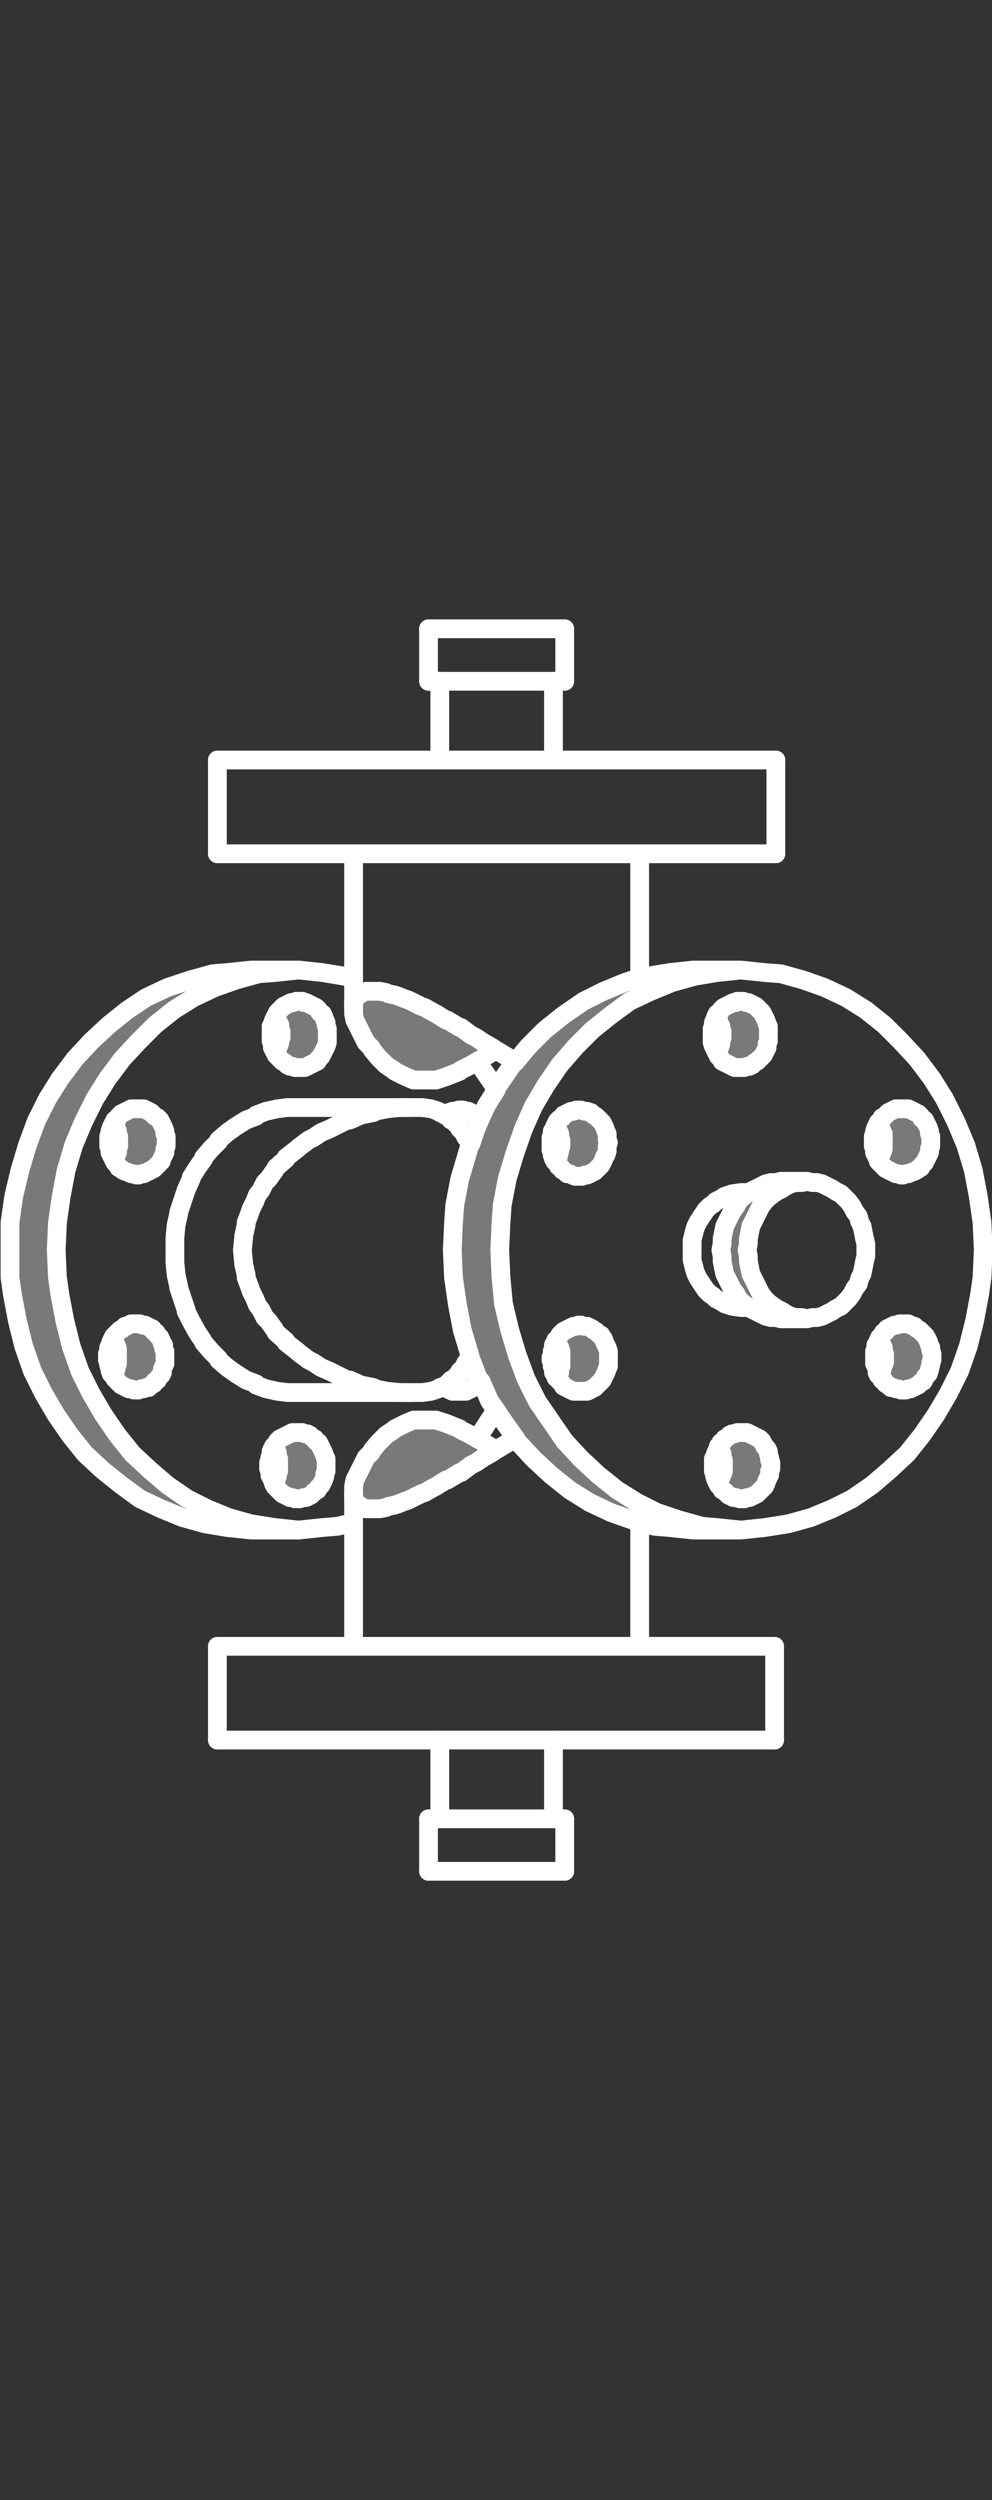 <?xml version="1.0" encoding="utf-8"?>
<!-- Generator: Adobe Illustrator 21.0.0, SVG Export Plug-In . SVG Version: 6.00 Build 0)  -->
<svg version="1.1" id="Layer_1" xmlns="http://www.w3.org/2000/svg" xmlns:xlink="http://www.w3.org/1999/xlink" x="0px" y="0px"
	 viewBox="0 0 79.4 200" style="enable-background:new 0 0 79.4 200;" xml:space="preserve">
<rect x="0" y="0" width="79.4" height="200" fill="#333333" stroke="none"/>
<style type="text/css">
	.st0{fill:#797979;}
	.st1{fill:#ECF0F1;}
	.st2{fill:none;stroke:#FFFFFF;stroke-width:1.5;stroke-linecap:round;stroke-linejoin:round;}
</style>
<g>
	<g id="XMLID_64_">
		<g>
			<polygon class="st0" points="74.6,108.3 74.6,108.5 74.6,108.8 74.5,109 74.5,109.2 74.4,109.5 74.4,109.6 74.3,109.9 
				74.1,110.1 74,110.3 73.9,110.5 73.7,110.6 73.5,110.8 73.3,110.9 73.1,111 72.9,111.1 72.7,111.1 72.5,111.2 72.3,111.2 
				72.1,111.2 71.9,111.1 71.7,111.1 71.5,111 71.3,111 71.1,110.8 70.9,110.7 70.8,110.5 70.6,110.4 70.5,110.2 70.4,110 
				70.5,109.9 70.6,109.6 70.6,109.5 70.7,109.2 70.8,109 70.8,108.8 70.8,108.5 70.8,108.3 70.7,108 70.7,107.8 70.6,107.6 
				70.5,107.3 70.4,107.1 70.4,107.1 70.4,107 70.6,106.8 70.7,106.6 70.9,106.5 71,106.3 71.2,106.2 71.4,106.1 71.6,106 71.8,106 
				72,105.9 72.2,105.9 72.5,105.9 72.7,105.9 72.9,106 73.1,106.1 73.2,106.1 73.4,106.3 73.6,106.4 73.8,106.6 73.9,106.7 
				74.1,106.9 74.2,107.1 74.3,107.3 74.4,107.6 74.5,107.8 74.5,108 			"/>
			<polygon class="st0" points="74.5,91.2 74.5,91.4 74.5,91.7 74.4,91.9 74.4,92.2 74.3,92.4 74.2,92.6 74.1,92.8 74,93 73.8,93.2 
				73.7,93.4 73.5,93.5 73.4,93.6 73.2,93.7 72.9,93.8 72.7,93.9 72.5,93.9 72.3,94 72.1,94 71.9,93.9 71.7,93.9 71.5,93.8 
				71.3,93.7 71.1,93.6 70.9,93.5 70.7,93.3 70.6,93.2 70.4,93 70.3,92.9 70.3,92.8 70.4,92.6 70.5,92.4 70.6,92.2 70.7,91.9 
				70.7,91.7 70.7,91.4 70.7,91.2 70.7,90.9 70.7,90.7 70.6,90.5 70.5,90.2 70.4,90 70.3,89.8 70.3,89.8 70.5,89.6 70.6,89.4 
				70.8,89.3 70.9,89.2 71.1,89 71.3,88.9 71.5,88.8 71.7,88.7 71.9,88.7 72.1,88.7 72.3,88.7 72.5,88.7 72.7,88.7 72.9,88.8 
				73.1,88.9 73.3,89 73.5,89.1 73.7,89.3 73.8,89.5 74,89.6 74.1,89.8 74.2,90 74.3,90.2 74.4,90.5 74.4,90.7 74.5,90.9 			"/>
			<polygon class="st0" points="62.9,105.1 63.3,105.3 63.7,105.4 64.2,105.4 64.6,105.5 62.5,105.5 62.1,105.4 61.7,105.4 
				61.3,105.3 60.9,105.1 60.5,104.9 60.1,104.7 59.9,104.6 59.8,104.5 59.4,104.2 59.1,103.9 58.9,103.5 58.6,103.1 58.4,102.7 
				58.2,102.3 58,101.9 57.9,101.4 57.8,100.9 57.8,100.5 57.7,100 57.8,99.5 57.8,99.1 57.9,98.6 58,98.1 58.2,97.7 58.4,97.3 
				58.6,96.9 58.9,96.5 59.1,96.1 59.4,95.8 59.8,95.5 59.9,95.4 60.1,95.3 60.5,95.1 60.9,94.9 61.3,94.7 61.7,94.6 62.1,94.6 
				62.5,94.5 64.6,94.5 64.2,94.6 63.7,94.6 63.3,94.7 62.9,94.9 62.6,95.1 62.2,95.3 61.9,95.5 61.5,95.8 61.2,96.1 60.9,96.5 
				60.7,96.9 60.5,97.3 60.3,97.7 60.1,98.1 60,98.6 59.9,99.1 59.9,99.5 59.8,100 59.9,100.5 59.9,100.9 60,101.4 60.1,101.9 
				60.3,102.3 60.5,102.7 60.7,103.1 60.9,103.5 61.2,103.9 61.5,104.2 61.9,104.5 62.2,104.7 62.6,104.9 			"/>
			<polygon class="st0" points="61.7,117 61.7,117.2 61.7,117.5 61.6,117.7 61.6,118 61.5,118.2 61.4,118.4 61.3,118.7 61.2,118.9 
				61.1,119 60.9,119.2 60.7,119.4 60.6,119.5 60.4,119.6 60.2,119.7 60,119.8 59.8,119.8 59.6,119.9 59.4,119.9 59.2,119.9 
				58.9,119.8 58.7,119.8 58.5,119.7 58.3,119.6 58.2,119.5 58,119.3 57.8,119.2 57.7,119 57.5,118.8 57.5,118.7 57.5,118.7 
				57.5,118.7 57.6,118.4 57.7,118.2 57.8,118 57.9,117.7 57.9,117.5 57.9,117.2 57.9,117 57.9,116.8 57.8,116.6 57.8,116.3 
				57.7,116.1 57.6,115.9 57.5,115.7 57.6,115.6 57.7,115.4 57.9,115.3 58,115.1 58.2,115 58.4,114.8 58.6,114.7 58.8,114.7 
				59,114.6 59.2,114.6 59.4,114.6 59.6,114.6 59.8,114.6 60,114.7 60.2,114.8 60.4,114.9 60.6,115 60.8,115.1 61,115.3 61.1,115.5 
				61.2,115.7 61.4,115.9 61.5,116.1 61.5,116.3 61.6,116.6 61.6,116.8 			"/>
			<polygon class="st0" points="61.5,82.5 61.5,82.8 61.5,83 61.5,83.3 61.4,83.5 61.4,83.8 61.3,84 61.2,84.2 61.1,84.4 60.9,84.6 
				60.8,84.7 60.6,84.9 60.4,85 60.2,85.2 60,85.3 59.8,85.3 59.6,85.4 59.5,85.4 59.3,85.4 59,85.4 58.8,85.4 58.6,85.3 58.4,85.2 
				58.2,85.1 58,85 57.8,84.9 57.7,84.7 57.5,84.5 57.4,84.3 57.4,84.3 57.4,84.3 57.4,84.2 57.5,84 57.6,83.8 57.7,83.5 57.7,83.3 
				57.8,83 57.8,82.8 57.8,82.5 57.7,82.3 57.7,82.1 57.6,81.9 57.5,81.6 57.4,81.4 57.4,81.3 57.4,81.1 57.6,81 57.7,80.8 
				57.9,80.6 58.1,80.5 58.3,80.4 58.5,80.3 58.7,80.2 58.9,80.2 59,80.1 59.3,80.1 59.5,80.1 59.7,80.2 59.9,80.2 60.1,80.3 
				60.3,80.4 60.5,80.5 60.7,80.7 60.8,80.8 61,81 61.1,81.2 61.2,81.4 61.3,81.6 61.4,81.9 61.5,82.1 61.5,82.3 			"/>
			<polygon class="st0" points="59.3,122.4 55.5,122.4 53.6,122.2 52.4,122.1 51.2,121.8 50.6,121.6 48.9,121 47.2,120.2 
				45.6,119.2 44.1,118 42.7,116.7 41.4,115.3 41.3,115.1 41.3,115.1 40.3,113.7 39.7,112.8 39.2,112.1 38.5,110.5 38.4,110.5 
				38.3,110.3 37.6,108.5 37.6,108.4 37,106.4 36.6,104.3 36.3,102.2 36.2,100 36.3,97.8 36.4,96.4 36.8,94.3 37.4,92.3 37.6,91.6 
				37.7,91.5 38.1,90.3 38.4,89.6 38.4,89.6 38.9,88.5 39.7,87.2 39.7,87.1 39.9,86.8 41,85.2 41.3,84.9 42.3,83.7 43.6,82.4 
				45.1,81.2 46.7,80.1 48.3,79.3 50,78.6 50.9,78.3 51.2,78.3 51.8,78.1 53.6,77.8 55.5,77.6 59.3,77.6 57.4,77.8 55.6,78.1 
				53.8,78.6 52.1,79.3 50.4,80.1 48.9,81.2 47.4,82.4 46.1,83.7 44.8,85.2 43.7,86.8 42.7,88.5 41.9,90.3 41.2,92.3 40.6,94.3 
				40.2,96.4 40.1,97.8 40,100 40.1,102.2 40.3,104.3 40.8,106.4 41.4,108.4 42.1,110.3 43,112.1 44.1,113.7 45.2,115.3 46.5,116.7 
				47.9,118 49.4,119.2 51,120.2 52.6,121 54.4,121.6 56.2,122.1 57.4,122.2 			"/>
			<polygon class="st0" points="48.7,108.6 48.7,108.8 48.7,109.1 48.7,109.3 48.6,109.5 48.5,109.8 48.4,110 48.3,110.2 
				48.2,110.4 48,110.6 47.9,110.7 47.8,110.8 47.6,111 47.4,111.1 47.2,111.2 47,111.3 46.8,111.3 46.5,111.3 46.3,111.3 
				46.1,111.3 45.9,111.3 45.7,111.2 45.5,111.1 45.3,111 45.1,110.9 45,110.7 44.8,110.5 44.7,110.4 44.6,110.2 44.5,110.2 
				44.7,110 44.8,109.8 44.8,109.5 44.9,109.3 44.9,109.1 44.9,108.8 44.9,108.6 44.9,108.3 44.9,108.1 44.8,107.8 44.7,107.6 
				44.6,107.4 44.5,107.2 44.5,107.2 44.7,107 44.8,106.8 45,106.6 45.1,106.5 45.3,106.4 45.5,106.3 45.7,106.2 45.9,106.1 
				46.1,106.1 46.3,106 46.5,106 46.7,106.1 47,106.1 47.2,106.2 47.4,106.3 47.5,106.4 47.7,106.5 47.9,106.7 48.1,106.8 48.2,107 
				48.3,107.1 48.4,107.4 48.5,107.6 48.6,107.8 48.7,108.1 48.7,108.3 			"/>
			<polygon class="st0" points="48.6,91.2 48.7,91.4 48.6,91.7 48.6,91.9 48.6,92.1 48.5,92.4 48.4,92.5 48.3,92.8 48.2,93 
				48.1,93.2 47.9,93.4 47.8,93.5 47.6,93.7 47.4,93.8 47.2,93.9 47,94 46.8,94 46.6,94.1 46.4,94.1 46.2,94.1 46,94.1 45.8,94 
				45.6,93.9 45.4,93.9 45.2,93.7 45,93.6 44.9,93.4 44.7,93.3 44.6,93.1 44.5,92.9 44.6,92.8 44.7,92.5 44.7,92.4 44.8,92.1 
				44.8,91.9 44.9,91.7 44.9,91.4 44.9,91.2 44.8,90.9 44.8,90.7 44.7,90.5 44.6,90.2 44.5,90 44.5,90 44.5,89.9 44.6,89.7 
				44.8,89.5 45,89.4 45.1,89.2 45.3,89.1 45.5,89 45.7,88.9 45.9,88.9 46.1,88.8 46.3,88.8 46.5,88.8 46.8,88.9 47,88.9 47.2,89 
				47.3,89 47.5,89.2 47.7,89.3 47.9,89.5 48,89.6 48.2,89.8 48.3,90 48.4,90.2 48.5,90.5 48.6,90.7 48.6,90.9 			"/>
			<polygon class="st0" points="39.7,84 38.7,84.6 38.6,84.7 38.2,84.9 38.2,84.9 37.7,85.2 36.9,85.6 36.8,85.7 35.8,86.1 
				34.9,86.4 34,86.4 33.1,86.4 32.4,86.1 31.6,85.7 31.5,85.6 30.9,85.2 30.4,84.7 30.3,84.6 29.8,84 29.7,83.8 29.3,83.4 29.1,83 
				29,82.8 28.7,82.2 28.7,82.2 28.4,81.6 28.4,81.6 28.3,81.1 28.3,81 28.3,80.6 28.3,80.5 28.3,80.2 28.4,80 28.4,79.9 28.6,79.7 
				28.7,79.6 28.9,79.5 29,79.4 29.3,79.3 29.3,79.3 29.8,79.3 30.3,79.3 30.4,79.3 30.9,79.4 31.1,79.5 31.6,79.6 31.9,79.7 
				32.4,79.9 32.7,80 33.1,80.2 33.7,80.5 34,80.6 34.7,81 34.9,81.1 35.7,81.6 35.8,81.6 36.8,82.2 36.9,82.2 37.7,82.8 38.1,83 
				38.7,83.4 39.4,83.8 			"/>
			<polygon class="st0" points="37.7,114.8 38.2,115.1 38.6,115.3 38.7,115.4 39.7,116 39.4,116.2 38.7,116.6 38.1,117 37.7,117.2 
				36.9,117.8 36.8,117.8 35.8,118.4 35.7,118.4 34.9,118.9 34.7,119 34,119.4 33.7,119.5 33.1,119.8 32.7,120 32.4,120.1 
				31.9,120.3 31.6,120.4 31.1,120.5 30.9,120.6 30.4,120.7 30.3,120.7 29.8,120.7 29.3,120.7 29.3,120.7 29,120.6 28.9,120.5 
				28.7,120.4 28.6,120.3 28.4,120.1 28.4,120 28.3,119.8 28.3,119.5 28.3,119.4 28.3,119 28.3,118.9 28.4,118.4 28.4,118.4 
				28.7,117.8 28.7,117.8 29,117.2 29.1,117 29.3,116.6 29.7,116.2 29.8,116 30.3,115.4 30.4,115.3 30.9,114.8 31.5,114.4 
				31.6,114.3 32.4,113.9 33.1,113.6 34,113.6 34.9,113.6 35.8,113.9 36.8,114.3 36.9,114.4 			"/>
			<polygon class="st1" points="37.6,108.5 38.3,110.3 38.4,110.5 38.4,110.5 38.2,110.7 38.1,110.9 37.9,111 37.7,111.1 
				37.5,111.2 37.3,111.3 37.1,111.3 36.9,111.3 36.7,111.3 36.5,111.3 36.2,111.3 36,111.2 35.8,111.1 35.6,111 35.5,110.9 
				35.7,110.8 36.1,110.4 36.2,110.4 36.7,109.9 36.8,109.7 37.1,109.4 37.3,109 37.5,108.8 			"/>
			<polygon class="st1" points="35.9,89 36,89 36.2,88.9 36.4,88.9 36.7,88.8 36.9,88.8 37.1,88.8 37.3,88.9 37.5,88.9 37.7,89 
				37.9,89.1 38.1,89.2 38.2,89.4 38.4,89.5 38.4,89.6 38.1,90.3 37.7,91.5 37.6,91.6 37.5,91.2 37.3,91 37.1,90.6 36.8,90.3 
				36.7,90.1 36.2,89.6 36.1,89.6 35.7,89.2 35.6,89.2 35.7,89.2 			"/>
			<polygon class="st0" points="26.2,82.5 26.2,82.8 26.2,83 26.2,83.2 26.2,83.4 26.1,83.7 26,83.9 25.9,84.1 25.8,84.3 25.7,84.5 
				25.5,84.7 25.4,84.9 25.2,85 25,85.1 24.8,85.2 24.6,85.3 24.4,85.4 24.2,85.4 23.9,85.4 23.7,85.4 23.6,85.4 23.4,85.3 
				23.2,85.3 23,85.2 22.8,85 22.6,84.9 22.4,84.7 22.3,84.6 22.1,84.4 22.1,84.3 22.1,84.1 22.2,83.9 22.3,83.7 22.4,83.4 
				22.4,83.2 22.5,83 22.5,82.8 22.5,82.5 22.4,82.3 22.4,82 22.3,81.8 22.2,81.6 22.1,81.3 22.1,81.3 22.1,81.3 22.1,81.2 22.2,81 
				22.4,80.8 22.5,80.7 22.7,80.5 22.9,80.4 23.1,80.3 23.3,80.2 23.5,80.2 23.7,80.1 23.9,80.1 24.2,80.1 24.3,80.2 24.5,80.2 
				24.7,80.3 24.9,80.4 25.1,80.5 25.3,80.6 25.5,80.8 25.6,81 25.8,81.1 25.9,81.3 26,81.6 26.1,81.8 26.1,82 26.2,82.3 			"/>
			<polygon class="st0" points="26.1,117 26.1,117.2 26.1,117.5 26.1,117.7 26,117.9 26,118.1 25.9,118.4 25.8,118.6 25.7,118.8 
				25.5,119 25.4,119.2 25.2,119.3 25,119.5 24.9,119.6 24.7,119.7 24.5,119.8 24.3,119.8 24,119.9 23.8,119.9 23.6,119.9 
				23.4,119.8 23.2,119.8 23,119.7 22.8,119.6 22.6,119.5 22.5,119.4 22.3,119.2 22.1,119 22,118.9 21.9,118.7 22,118.6 22.1,118.4 
				22.2,118.1 22.2,117.9 22.3,117.7 22.3,117.5 22.3,117.2 22.3,117 22.3,116.7 22.2,116.5 22.2,116.2 22.1,116 22,115.8 
				21.9,115.7 21.9,115.7 22,115.7 22.1,115.5 22.2,115.3 22.4,115.1 22.6,115 22.8,114.9 23,114.8 23.2,114.7 23.4,114.6 
				23.6,114.6 23.8,114.6 24,114.6 24.2,114.6 24.4,114.7 24.6,114.7 24.8,114.8 25,115 25.2,115.1 25.3,115.3 25.5,115.4 
				25.6,115.6 25.7,115.8 25.8,116 25.9,116.2 26,116.5 26.1,116.7 			"/>
			<polygon class="st0" points="20.1,77.6 23.9,77.6 22,77.8 20.7,77.9 18.9,78.4 17.2,79 15.5,79.8 13.9,80.8 12.4,82 11.1,83.3 
				9.8,84.7 8.6,86.3 7.6,87.9 6.7,89.7 5.9,91.6 5.3,93.6 4.9,95.7 4.6,97.8 4.5,100 4.6,102.2 4.8,103.6 5.2,105.7 5.7,107.7 
				6.4,109.7 7.3,111.5 8.3,113.2 9.4,114.8 10.6,116.3 12,117.6 13.4,118.8 15,119.9 16.6,120.7 18.3,121.4 20.1,121.9 22,122.2 
				23.9,122.4 20.1,122.4 18.2,122.2 16.4,121.9 14.6,121.4 12.9,120.7 11.2,119.9 9.7,118.8 8.2,117.6 6.8,116.3 5.6,114.8 
				4.5,113.2 3.5,111.5 2.6,109.7 1.9,107.7 1.4,105.7 1,103.6 0.8,102.2 0.8,100 0.8,97.8 1.1,95.7 1.6,93.6 2.2,91.6 2.9,89.7 
				3.8,87.9 4.8,86.3 6,84.7 7.3,83.3 8.7,82 10.2,80.8 11.7,79.8 13.4,79 15.2,78.4 17,77.9 18.2,77.8 			"/>
			<polygon class="st0" points="13.3,91.2 13.3,91.4 13.3,91.7 13.2,91.9 13.2,92.2 13.1,92.4 13,92.6 12.9,92.9 12.8,93 12.6,93.2 
				12.5,93.3 12.3,93.5 12.1,93.6 11.9,93.7 11.7,93.8 11.5,93.9 11.3,93.9 11.1,94 10.9,94 10.7,93.9 10.5,93.9 10.3,93.8 10,93.7 
				9.8,93.6 9.7,93.5 9.5,93.4 9.4,93.2 9.2,93 9.1,92.8 9.1,92.8 9.2,92.6 9.3,92.4 9.4,92.2 9.4,91.9 9.5,91.7 9.5,91.4 9.5,91.2 
				9.5,90.9 9.4,90.7 9.4,90.5 9.3,90.2 9.2,90 9.1,89.8 9.1,89.8 9.2,89.6 9.4,89.5 9.5,89.3 9.7,89.1 9.9,89 10.1,88.9 10.3,88.8 
				10.5,88.7 10.7,88.7 10.9,88.7 11.1,88.7 11.3,88.7 11.5,88.7 11.7,88.8 11.9,88.9 12.1,89 12.3,89.2 12.4,89.3 12.6,89.4 
				12.8,89.6 12.9,89.8 13,90 13.1,90.2 13.2,90.5 13.2,90.7 13.3,90.9 			"/>
			<polygon class="st0" points="13.2,108.3 13.2,108.6 13.2,108.8 13.2,109.1 13.1,109.3 13,109.5 13,109.8 12.9,110 12.7,110.2 
				12.6,110.4 12.4,110.5 12.3,110.7 12.1,110.8 11.9,111 11.7,111 11.5,111.1 11.3,111.1 11.1,111.2 10.9,111.2 10.7,111.2 
				10.5,111.1 10.3,111.1 10.1,111 9.9,110.9 9.7,110.8 9.5,110.6 9.4,110.5 9.2,110.3 9.1,110.1 9,110 9.1,110 9.2,109.8 
				9.3,109.5 9.3,109.3 9.4,109.1 9.4,108.8 9.4,108.6 9.4,108.3 9.4,108.1 9.4,107.9 9.3,107.6 9.2,107.5 9.1,107.2 9,107.1 
				9.1,106.9 9.3,106.7 9.4,106.6 9.6,106.4 9.8,106.3 10,106.1 10.1,106.1 10.3,106 10.5,105.9 10.7,105.9 11,105.9 11.2,105.9 
				11.4,106 11.6,106 11.8,106.1 12,106.2 12.2,106.3 12.3,106.5 12.5,106.6 12.6,106.8 12.8,107 12.9,107.2 13,107.5 13.1,107.6 
				13.1,107.9 13.2,108.1 			"/>
		</g>
		<g>
			<line class="st2" x1="51.2" y1="121.8" x2="51.2" y2="131.7"/>
			<line class="st2" x1="51.2" y1="78.3" x2="51.2" y2="68.3"/>
			<polyline class="st2" points="28.3,131.7 28.3,121.8 28.3,119.4 			"/>
			<line class="st2" x1="62" y1="131.7" x2="62" y2="139.2"/>
			<line class="st2" x1="17.4" y1="139.2" x2="17.4" y2="131.7"/>
			<line class="st2" x1="62.1" y1="60.8" x2="62.1" y2="68.3"/>
			<line class="st2" x1="17.4" y1="68.3" x2="17.4" y2="60.8"/>
			<line class="st2" x1="44.3" y1="54.5" x2="44.3" y2="60.8"/>
			<line class="st2" x1="35.2" y1="60.8" x2="35.2" y2="54.5"/>
			<line class="st2" x1="35.2" y1="145.5" x2="35.2" y2="139.2"/>
			<line class="st2" x1="44.3" y1="139.2" x2="44.3" y2="145.5"/>
			<line class="st2" x1="34.3" y1="149.7" x2="34.3" y2="145.5"/>
			<line class="st2" x1="45.2" y1="145.5" x2="45.2" y2="149.7"/>
			<line class="st2" x1="45.2" y1="50.3" x2="45.2" y2="54.5"/>
			<line class="st2" x1="34.3" y1="54.5" x2="34.3" y2="50.3"/>
			<polyline class="st2" points="59.3,122.4 55.5,122.4 53.6,122.2 52.4,122.1 51.2,121.8 50.6,121.6 48.9,121 47.2,120.2 
				45.6,119.2 44.1,118 42.7,116.7 41.4,115.3 41.3,115.1 41.3,115.1 40.3,113.7 39.7,112.8 39.2,112.1 38.5,110.5 38.4,110.5 
				38.3,110.3 37.6,108.5 37.6,108.4 37,106.4 36.6,104.3 36.3,102.2 36.2,100 36.3,97.8 36.4,96.4 36.8,94.3 37.4,92.3 37.6,91.6 
				37.7,91.5 38.1,90.3 38.4,89.6 38.4,89.6 38.9,88.5 39.7,87.2 39.7,87.1 39.9,86.8 41,85.2 41.3,84.9 42.3,83.7 43.6,82.4 
				45.1,81.2 46.7,80.1 48.3,79.3 50,78.6 50.9,78.3 51.2,78.3 51.8,78.1 53.6,77.8 55.5,77.6 59.3,77.6 61.2,77.8 62.5,77.9 
				64.3,78.4 66,79 67.7,79.8 69.3,80.8 70.8,82 72.1,83.3 73.4,84.7 74.6,86.3 75.6,87.9 76.5,89.7 77.3,91.6 77.9,93.6 78.3,95.7 
				78.6,97.8 78.7,100 78.6,102.2 78.4,103.6 78,105.7 77.5,107.7 76.8,109.7 75.9,111.5 74.9,113.2 73.8,114.8 72.6,116.3 
				71.2,117.6 69.8,118.8 68.2,119.9 66.6,120.7 64.9,121.4 63.1,121.9 61.2,122.2 59.3,122.4 57.4,122.2 56.2,122.1 54.4,121.6 
				52.6,121 51,120.2 49.4,119.2 47.9,118 46.5,116.7 45.2,115.3 44.1,113.7 43,112.1 42.1,110.3 41.4,108.4 40.8,106.4 40.3,104.3 
				40.1,102.2 40,100 40.1,97.8 40.2,96.4 40.6,94.3 41.2,92.3 41.9,90.3 42.7,88.5 43.7,86.8 44.8,85.2 46.1,83.7 47.4,82.4 
				48.9,81.2 50.4,80.1 52.1,79.3 53.8,78.6 55.6,78.1 57.4,77.8 59.3,77.6 			"/>
			<polyline class="st2" points="64.6,94.5 62.5,94.5 62.1,94.6 61.7,94.6 61.3,94.7 60.9,94.9 60.5,95.1 60.1,95.3 59.9,95.4 
				59.3,95.4 58.6,95.5 58.3,95.6 58,95.7 57.7,95.9 57.3,96.1 57.1,96.3 56.8,96.5 56.5,96.8 56.3,97.1 56.1,97.4 55.9,97.7 
				55.7,98.1 55.6,98.4 55.5,98.8 55.4,99.2 55.4,99.6 55.4,100 55.4,100.4 55.4,100.8 55.5,101.2 55.6,101.6 55.7,101.9 
				55.9,102.3 55.9,102.3 56.1,102.6 56.3,102.9 56.5,103.2 56.8,103.5 57.1,103.7 57.3,103.9 57.7,104.1 58,104.3 58.3,104.4 
				58.6,104.5 59.3,104.6 59.9,104.6 60.1,104.7 60.5,104.9 60.9,105.1 61.3,105.3 61.7,105.4 62.1,105.4 62.5,105.5 64.6,105.5 
				65,105.4 65.4,105.4 65.8,105.3 66.2,105.1 66.6,104.9 66.9,104.7 67.3,104.5 67.6,104.2 67.9,103.9 68.2,103.5 68.4,103.1 
				68.7,102.7 68.8,102.3 69,101.9 69.1,101.4 69.2,100.9 69.3,100.5 69.3,100 69.3,99.5 69.2,99.1 69.1,98.6 69,98.1 68.8,97.7 
				68.7,97.3 68.4,96.9 68.2,96.5 67.9,96.1 67.6,95.8 67.3,95.5 66.9,95.3 66.6,95.1 66.2,94.9 65.8,94.7 65.4,94.6 65,94.6 
				64.6,94.5 64.2,94.6 63.7,94.6 63.3,94.7 62.9,94.9 62.6,95.1 62.2,95.3 61.9,95.5 61.5,95.8 61.2,96.1 60.9,96.5 60.7,96.9 
				60.5,97.3 60.3,97.7 60.1,98.1 60,98.6 59.9,99.1 59.9,99.5 59.8,100 59.9,100.5 59.9,100.9 60,101.4 60.1,101.9 60.3,102.3 
				60.5,102.7 60.7,103.1 60.9,103.5 61.2,103.9 61.5,104.2 61.9,104.5 62.2,104.7 62.6,104.9 62.9,105.1 63.3,105.3 63.7,105.4 
				64.2,105.4 64.6,105.5 			"/>
			<polyline class="st2" points="23.9,122.4 22,122.2 20.1,121.9 18.3,121.4 16.6,120.7 15,119.9 13.4,118.8 12,117.6 10.6,116.3 
				9.4,114.8 8.3,113.2 7.3,111.5 6.4,109.7 5.7,107.7 5.2,105.7 4.8,103.6 4.6,102.2 4.5,100 4.6,97.8 4.9,95.7 5.3,93.6 5.9,91.6 
				6.7,89.7 7.6,87.9 8.6,86.3 9.8,84.7 11.1,83.3 12.4,82 13.9,80.8 15.5,79.8 17.2,79 18.9,78.4 20.7,77.9 22,77.8 23.9,77.6 			
				"/>
			<polyline class="st2" points="28.3,121.8 27,122.1 25.8,122.2 23.9,122.4 20.1,122.4 18.2,122.2 16.4,121.9 14.6,121.4 
				12.9,120.7 11.2,119.9 9.7,118.8 8.2,117.6 6.8,116.3 5.6,114.8 4.5,113.2 3.5,111.5 2.6,109.7 1.9,107.7 1.4,105.7 1,103.6 
				0.8,102.2 0.8,100 0.8,97.8 1.1,95.7 1.6,93.6 2.2,91.6 2.9,89.7 3.8,87.9 4.8,86.3 6,84.7 7.3,83.3 8.7,82 10.2,80.8 11.7,79.8 
				13.4,79 15.2,78.4 17,77.9 18.2,77.8 20.1,77.6 23.9,77.6 25.8,77.8 27.6,78.1 28.3,78.3 			"/>
			<polyline class="st2" points="39.7,116 38.7,115.4 38.6,115.3 38.2,115.1 37.7,114.8 36.9,114.4 36.8,114.3 35.8,113.9 
				34.9,113.6 34,113.6 33.1,113.6 32.4,113.9 31.6,114.3 31.5,114.4 30.9,114.8 30.4,115.3 30.3,115.4 29.8,116 29.7,116.2 
				29.3,116.6 29.1,117 29,117.2 28.7,117.8 28.7,117.8 28.4,118.4 28.4,118.4 28.3,118.9 28.3,119 28.3,119.4 28.3,119.5 
				28.3,119.8 28.4,120 28.4,120.1 28.6,120.3 28.7,120.4 28.9,120.5 29,120.6 29.3,120.7 29.3,120.7 29.8,120.7 30.3,120.7 
				30.4,120.7 30.9,120.6 31.1,120.5 31.6,120.4 31.9,120.3 32.4,120.1 32.7,120 33.1,119.8 33.7,119.5 34,119.4 34.7,119 
				34.9,118.9 35.7,118.4 35.8,118.4 36.8,117.8 36.9,117.8 37.7,117.2 38.1,117 38.7,116.6 39.4,116.2 39.7,116 40.7,115.4 
				40.8,115.3 41.3,115.1 			"/>
			<polyline class="st2" points="39.7,112.8 39.1,113.7 38.2,115.1 			"/>
			<polyline class="st2" points="32.9,111.4 32,111.4 31,111.3 30,111.1 29.9,111 28.9,110.8 28,110.4 27.8,110.4 26.8,109.9 
				26.4,109.7 25.7,109.4 25.1,109 24.7,108.8 23.9,108.2 23.8,108.1 22.9,107.4 22.9,107.3 22.1,106.6 22,106.4 21.5,105.7 
				21.2,105.4 20.9,104.8 20.6,104.4 20.4,103.9 20.1,103.3 20,103 19.7,102.2 19.7,102 19.5,101.1 19.5,101 19.4,100 19.5,99 
				19.5,98.9 19.7,98 19.7,97.8 20,97 20.1,96.7 20.4,96.1 20.6,95.6 20.9,95.2 21.2,94.6 21.5,94.3 22,93.6 22.1,93.4 22.9,92.7 
				22.9,92.6 23.8,91.9 23.9,91.8 24.7,91.2 25.1,91 25.7,90.6 26.4,90.3 26.8,90.1 27.8,89.6 28,89.6 28.9,89.2 29.9,89 30,88.9 
				31,88.7 32,88.6 32.9,88.6 			"/>
			<polyline class="st2" points="41.3,84.9 40.8,84.7 40.7,84.6 39.7,84 39.4,83.8 38.7,83.4 38.1,83 37.7,82.8 36.9,82.2 
				36.8,82.2 35.8,81.6 35.7,81.6 34.9,81.1 34.7,81 34,80.6 33.7,80.5 33.1,80.2 32.7,80 32.4,79.9 31.9,79.7 31.6,79.6 31.1,79.5 
				30.9,79.4 30.4,79.3 30.3,79.3 29.8,79.3 29.3,79.3 29.3,79.3 29,79.4 28.9,79.5 28.7,79.6 28.6,79.7 28.4,79.9 28.4,80 
				28.3,80.2 28.3,80.5 28.3,80.6 28.3,81 28.3,81.1 28.4,81.6 28.4,81.6 28.7,82.2 28.7,82.2 29,82.8 29.1,83 29.3,83.4 29.7,83.8 
				29.8,84 30.3,84.6 30.4,84.7 30.9,85.2 31.5,85.6 31.6,85.7 32.4,86.1 33.1,86.4 34,86.4 34.9,86.4 35.8,86.1 36.8,85.7 
				36.9,85.6 37.7,85.2 38.2,84.9 38.2,84.9 38.6,84.7 38.7,84.6 39.7,84 			"/>
			<polyline class="st2" points="37.6,108.5 37.5,108.8 37.3,109 37.1,109.4 36.8,109.7 36.7,109.9 36.2,110.4 36.1,110.4 
				35.7,110.8 35.5,110.9 35.5,110.9 35.2,111 35.1,111.1 34.5,111.3 33.8,111.4 32.9,111.4 23.9,111.4 23,111.4 22.2,111.3 
				21.3,111.1 21.3,111.1 20.5,110.8 20.5,110.7 19.7,110.4 18.9,109.9 18.9,109.9 18.2,109.4 18.2,109.4 17.5,108.8 17.5,108.7 
				16.9,108.1 16.3,107.4 16.3,107.4 16.2,107.2 15.8,106.6 15.8,106.6 15.3,105.7 14.9,104.9 14.9,104.8 14.9,104.8 14.6,103.9 
				14.6,103.9 14.3,103 14.3,102.9 14.1,102 14.1,102 14,101 14,100 14,99 14.1,98 14.1,98 14.3,97.1 14.3,97 14.6,96.1 14.6,96.1 
				14.9,95.2 14.9,95.2 15.3,94.3 15.3,94.3 15.3,94.2 15.8,93.4 15.8,93.4 16.3,92.7 16.3,92.6 16.3,92.6 16.9,91.9 17.5,91.3 
				17.5,91.2 18.2,90.6 18.2,90.6 18.9,90.1 18.9,90.1 19.7,89.6 20.5,89.3 20.5,89.2 21.3,88.9 21.3,88.9 22.2,88.7 23,88.6 
				23.9,88.6 32.9,88.6 33.8,88.6 34.5,88.7 35.1,88.9 35.2,89 35.6,89.2 35.7,89.2 36.1,89.6 36.2,89.6 36.7,90.1 36.8,90.3 
				37.1,90.6 37.3,91 37.5,91.2 37.6,91.6 			"/>
			<polyline class="st2" points="38.2,84.9 38.4,85.2 39.5,86.8 39.7,87.2 			"/>
			<polyline class="st2" points="57,82.8 57,83 57,83.2 57,83.4 57.1,83.7 57.2,83.9 57.3,84.1 57.4,84.3 57.4,84.3 57.4,84.3 
				57.5,84.5 57.7,84.7 57.8,84.9 58,85 58.2,85.1 58.4,85.2 58.6,85.3 58.8,85.4 59,85.4 59.3,85.4 59.5,85.4 59.6,85.4 59.8,85.3 
				60,85.3 60.2,85.2 60.4,85 60.6,84.9 60.8,84.7 60.9,84.6 61.1,84.4 61.2,84.2 61.3,84 61.4,83.8 61.4,83.5 61.5,83.3 61.5,83 
				61.5,82.8 61.5,82.5 61.5,82.3 61.5,82.1 61.4,81.9 61.3,81.6 61.2,81.4 61.1,81.2 61,81 60.8,80.8 60.7,80.7 60.5,80.5 
				60.3,80.4 60.1,80.3 59.9,80.2 59.7,80.2 59.5,80.1 59.3,80.1 59,80.1 58.9,80.2 58.7,80.2 58.5,80.3 58.3,80.4 58.1,80.5 
				57.9,80.6 57.7,80.8 57.6,81 57.4,81.1 57.4,81.3 57.3,81.3 57.2,81.6 57.1,81.8 57.1,82 57,82.3 57,82.5 57,82.8 			"/>
			<polyline class="st2" points="13.2,92.2 13.2,91.9 13.3,91.7 13.3,91.4 13.3,91.2 13.3,90.9 13.2,90.7 13.2,90.5 13.1,90.2 
				13,90 12.9,89.8 12.8,89.6 12.6,89.4 12.4,89.3 12.3,89.2 12.1,89 11.9,88.9 11.7,88.8 11.5,88.7 11.3,88.7 11.1,88.7 10.9,88.7 
				10.7,88.7 10.5,88.7 10.3,88.8 10.1,88.9 9.9,89 9.7,89.1 9.5,89.3 9.4,89.5 9.2,89.6 9.1,89.8 9.1,89.8 9,90 8.9,90.2 8.8,90.5 
				8.8,90.7 8.7,90.9 8.7,91.2 8.7,91.4 8.7,91.7 8.8,91.9 8.8,92.2 8.9,92.4 9,92.6 9.1,92.8 9.1,92.8 9.2,93 9.4,93.2 9.5,93.4 
				9.7,93.5 9.8,93.6 10,93.7 10.3,93.8 10.5,93.9 10.7,93.9 10.9,94 11.1,94 11.3,93.9 11.5,93.9 11.7,93.8 11.9,93.7 12.1,93.6 
				12.3,93.5 12.5,93.3 12.6,93.2 12.8,93 12.9,92.9 13,92.6 13.1,92.4 13.2,92.2 			"/>
			<polyline class="st2" points="70.7,106.6 70.6,106.8 70.4,107 70.4,107.1 70.3,107.2 70.2,107.5 70.1,107.6 70.1,107.9 70,108.1 
				70,108.3 70,108.6 70,108.8 70,109.1 70.1,109.3 70.2,109.5 70.2,109.8 70.3,110 70.4,110 70.5,110.2 70.6,110.4 70.8,110.5 
				70.9,110.7 71.1,110.8 71.3,111 71.5,111 71.7,111.1 71.9,111.1 72.1,111.2 72.3,111.2 72.5,111.2 72.7,111.1 72.9,111.1 
				73.1,111 73.3,110.9 73.5,110.8 73.7,110.6 73.9,110.5 74,110.3 74.1,110.1 74.3,109.9 74.4,109.6 74.4,109.5 74.5,109.2 
				74.5,109 74.6,108.8 74.6,108.5 74.6,108.3 74.5,108 74.5,107.8 74.4,107.6 74.3,107.3 74.2,107.1 74.1,106.9 73.9,106.7 
				73.8,106.6 73.6,106.4 73.4,106.3 73.2,106.1 73.1,106.1 72.9,106 72.7,105.9 72.5,105.9 72.2,105.9 72,105.9 71.8,106 71.6,106 
				71.4,106.1 71.2,106.2 71,106.3 70.9,106.5 70.7,106.6 			"/>
			<polyline class="st2" points="70.8,89.3 70.6,89.4 70.5,89.6 70.3,89.8 70.3,89.8 70.2,90 70.1,90.2 70,90.5 70,90.7 69.9,90.9 
				69.9,91.2 69.9,91.4 69.9,91.7 70,91.9 70,92.2 70.1,92.4 70.2,92.6 70.3,92.8 70.3,92.9 70.4,93 70.6,93.2 70.7,93.3 70.9,93.5 
				71.1,93.6 71.3,93.7 71.5,93.8 71.7,93.9 71.9,93.9 72.1,94 72.3,94 72.5,93.9 72.7,93.9 72.9,93.8 73.2,93.7 73.4,93.6 
				73.5,93.5 73.7,93.4 73.8,93.2 74,93 74.1,92.8 74.2,92.6 74.3,92.4 74.4,92.2 74.4,91.9 74.5,91.7 74.5,91.4 74.5,91.2 
				74.5,90.9 74.4,90.7 74.4,90.5 74.3,90.2 74.2,90 74.1,89.8 74,89.6 73.8,89.5 73.7,89.3 73.5,89.1 73.3,89 73.1,88.9 72.9,88.8 
				72.7,88.7 72.5,88.7 72.3,88.7 72.1,88.7 71.9,88.7 71.7,88.7 71.5,88.8 71.3,88.9 71.1,89 70.9,89.2 70.8,89.3 			"/>
			<polyline class="st2" points="25.5,84.7 25.7,84.5 25.8,84.3 25.9,84.1 26,83.9 26.1,83.7 26.2,83.4 26.2,83.2 26.2,83 
				26.2,82.8 26.2,82.5 26.2,82.3 26.1,82 26.1,81.8 26,81.6 25.9,81.3 25.8,81.1 25.6,81 25.5,80.8 25.3,80.6 25.1,80.5 24.9,80.4 
				24.7,80.3 24.5,80.2 24.3,80.2 24.2,80.1 23.9,80.1 23.7,80.1 23.5,80.2 23.3,80.2 23.1,80.3 22.9,80.4 22.7,80.5 22.5,80.7 
				22.4,80.8 22.2,81 22.1,81.2 22.1,81.3 22.1,81.3 22,81.4 21.9,81.6 21.8,81.9 21.7,82.1 21.7,82.3 21.7,82.5 21.7,82.8 21.7,83 
				21.7,83.3 21.8,83.5 21.8,83.8 21.9,84 22,84.2 22.1,84.3 22.1,84.4 22.3,84.6 22.4,84.7 22.6,84.9 22.8,85 23,85.2 23.2,85.3 
				23.4,85.3 23.6,85.4 23.7,85.4 23.9,85.4 24.2,85.4 24.4,85.4 24.6,85.3 24.8,85.2 25,85.1 25.2,85 25.4,84.9 25.5,84.7 			"/>
			<polyline class="st2" points="57.9,115.3 57.7,115.4 57.6,115.6 57.5,115.7 57.5,115.8 57.4,116 57.3,116.2 57.2,116.5 
				57.1,116.7 57.1,117 57.1,117.2 57.1,117.5 57.1,117.7 57.2,117.9 57.2,118.1 57.3,118.4 57.4,118.6 57.5,118.7 57.5,118.7 
				57.5,118.8 57.7,119 57.8,119.2 58,119.3 58.2,119.5 58.3,119.6 58.5,119.7 58.7,119.8 58.9,119.8 59.2,119.9 59.4,119.9 
				59.6,119.9 59.8,119.8 60,119.8 60.2,119.7 60.4,119.6 60.6,119.5 60.7,119.4 60.9,119.2 61.1,119 61.2,118.9 61.3,118.7 
				61.4,118.4 61.5,118.2 61.6,118 61.6,117.7 61.7,117.5 61.7,117.2 61.7,117 61.6,116.8 61.6,116.6 61.5,116.3 61.5,116.1 
				61.4,115.9 61.2,115.7 61.1,115.5 61,115.3 60.8,115.1 60.6,115 60.4,114.9 60.2,114.8 60,114.7 59.8,114.6 59.6,114.6 
				59.4,114.6 59.2,114.6 59,114.6 58.8,114.7 58.6,114.7 58.4,114.8 58.2,115 58,115.1 57.9,115.3 			"/>
			<polyline class="st2" points="25.3,115.3 25.2,115.1 25,115 24.8,114.8 24.6,114.7 24.4,114.7 24.2,114.6 24,114.6 23.8,114.6 
				23.6,114.6 23.4,114.6 23.2,114.7 23,114.8 22.8,114.9 22.6,115 22.4,115.1 22.2,115.3 22.1,115.5 22,115.7 21.9,115.7 
				21.9,115.7 21.8,115.9 21.7,116.1 21.7,116.3 21.6,116.6 21.6,116.8 21.5,117 21.5,117.2 21.5,117.5 21.6,117.7 21.6,118 
				21.7,118.2 21.8,118.4 21.9,118.7 21.9,118.7 22,118.9 22.1,119 22.3,119.2 22.5,119.4 22.6,119.5 22.8,119.6 23,119.7 
				23.2,119.8 23.4,119.8 23.6,119.9 23.8,119.9 24,119.9 24.3,119.8 24.5,119.8 24.7,119.7 24.9,119.6 25,119.5 25.2,119.3 
				25.4,119.2 25.5,119 25.7,118.8 25.8,118.6 25.9,118.4 26,118.1 26,117.9 26.1,117.7 26.1,117.5 26.1,117.2 26.1,117 26.1,116.7 
				26,116.5 25.9,116.2 25.8,116 25.7,115.8 25.6,115.6 25.5,115.4 25.3,115.3 			"/>
			<polyline class="st2" points="45.9,106.1 45.7,106.2 45.5,106.3 45.3,106.4 45.1,106.5 45,106.6 44.8,106.8 44.7,107 44.5,107.2 
				44.5,107.2 44.4,107.4 44.3,107.6 44.3,107.8 44.2,108.1 44.2,108.3 44.1,108.6 44.1,108.8 44.2,109.1 44.2,109.3 44.3,109.5 
				44.3,109.8 44.5,110 44.5,110.2 44.6,110.2 44.7,110.4 44.8,110.5 45,110.7 45.1,110.9 45.3,111 45.5,111.1 45.7,111.2 
				45.9,111.3 46.1,111.3 46.3,111.3 46.5,111.3 46.8,111.3 47,111.3 47.2,111.2 47.4,111.1 47.6,111 47.8,110.8 47.9,110.7 
				48,110.6 48.2,110.4 48.3,110.2 48.4,110 48.5,109.8 48.6,109.5 48.7,109.3 48.7,109.1 48.7,108.8 48.7,108.6 48.7,108.3 
				48.7,108.1 48.6,107.8 48.5,107.6 48.4,107.4 48.3,107.1 48.2,107 48.1,106.8 47.9,106.7 47.7,106.5 47.5,106.4 47.4,106.3 
				47.2,106.2 47,106.1 46.7,106.1 46.5,106 46.3,106 46.1,106.1 45.9,106.1 			"/>
			<polyline class="st2" points="45.8,94 46,94.1 46.2,94.1 46.4,94.1 46.6,94.1 46.8,94 47,94 47.2,93.9 47.4,93.8 47.6,93.7 
				47.8,93.5 47.9,93.4 48.1,93.2 48.2,93 48.3,92.8 48.4,92.5 48.5,92.4 48.6,92.1 48.6,91.9 48.6,91.7 48.7,91.4 48.6,91.2 
				48.6,90.9 48.6,90.7 48.5,90.5 48.4,90.2 48.3,90 48.2,89.8 48,89.6 47.9,89.5 47.7,89.3 47.5,89.2 47.3,89 47.2,89 47,88.9 
				46.8,88.9 46.5,88.8 46.3,88.8 46.1,88.8 45.9,88.9 45.7,88.9 45.5,89 45.3,89.1 45.1,89.2 45,89.4 44.8,89.5 44.6,89.7 
				44.5,89.9 44.5,90 44.4,90.1 44.3,90.4 44.2,90.5 44.2,90.8 44.1,91 44.1,91.3 44.1,91.5 44.1,91.7 44.1,92 44.2,92.2 44.2,92.4 
				44.3,92.7 44.4,92.9 44.5,92.9 44.6,93.1 44.7,93.3 44.9,93.4 45,93.6 45.2,93.7 45.4,93.9 45.6,93.9 45.8,94 			"/>
			<polyline class="st2" points="44.5,107.2 44.6,107.4 44.7,107.6 44.8,107.8 44.9,108.1 44.9,108.3 44.9,108.6 44.9,108.8 
				44.9,109.1 44.9,109.3 44.8,109.5 44.8,109.8 44.7,110 44.5,110.2 			"/>
			<polyline class="st2" points="9.1,92.8 9.2,92.6 9.3,92.4 9.4,92.2 9.4,91.9 9.5,91.7 9.5,91.4 9.5,91.2 9.5,90.9 9.4,90.7 
				9.4,90.5 9.3,90.2 9.2,90 9.1,89.8 			"/>
			<polyline class="st2" points="70.3,89.8 70.4,90 70.5,90.2 70.6,90.5 70.7,90.7 70.7,90.9 70.7,91.2 70.7,91.4 70.7,91.7 
				70.7,91.9 70.6,92.2 70.5,92.4 70.4,92.6 70.3,92.8 			"/>
			<polyline class="st2" points="13.1,107.6 13,107.5 12.9,107.2 12.8,107 12.6,106.8 12.5,106.6 12.3,106.5 12.2,106.3 12,106.2 
				11.8,106.1 11.6,106 11.4,106 11.2,105.9 11,105.9 10.7,105.9 10.5,105.9 10.3,106 10.1,106.1 10,106.1 9.8,106.3 9.6,106.4 
				9.4,106.6 9.3,106.7 9.1,106.9 9,107.1 9,107.1 8.9,107.3 8.8,107.6 8.7,107.8 8.7,108 8.6,108.3 8.6,108.5 8.6,108.8 8.7,109 
				8.7,109.2 8.8,109.5 8.8,109.6 8.9,109.9 9,110 9.1,110.1 9.2,110.3 9.4,110.5 9.5,110.6 9.7,110.8 9.9,110.9 10.1,111 
				10.3,111.1 10.5,111.1 10.7,111.2 10.9,111.2 11.1,111.2 11.3,111.1 11.5,111.1 11.7,111 11.9,111 12.1,110.8 12.3,110.7 
				12.4,110.5 12.6,110.4 12.7,110.2 12.9,110 13,109.8 13,109.5 13.1,109.3 13.2,109.1 13.2,108.8 13.2,108.6 13.2,108.3 
				13.2,108.1 13.1,107.9 13.1,107.6 			"/>
			<polyline class="st2" points="57.4,81.3 57.4,81.4 57.5,81.6 57.6,81.9 57.7,82.1 57.7,82.3 57.8,82.5 57.8,82.8 57.8,83 
				57.7,83.3 57.7,83.5 57.6,83.8 57.5,84 57.4,84.2 57.4,84.3 			"/>
			<polyline class="st2" points="57.5,115.7 57.6,115.9 57.7,116.1 57.8,116.3 57.8,116.6 57.9,116.8 57.9,117 57.9,117.2 
				57.9,117.5 57.9,117.7 57.8,118 57.7,118.2 57.6,118.4 57.5,118.7 57.5,118.7 			"/>
			<polyline class="st2" points="21.9,118.7 22,118.6 22.1,118.4 22.2,118.1 22.2,117.9 22.3,117.7 22.3,117.5 22.3,117.2 22.3,117 
				22.3,116.7 22.2,116.5 22.2,116.2 22.1,116 22,115.8 21.9,115.7 			"/>
			<polyline class="st2" points="22.1,84.3 22.1,84.1 22.2,83.9 22.3,83.7 22.4,83.4 22.4,83.2 22.5,83 22.5,82.8 22.5,82.5 
				22.4,82.3 22.4,82 22.3,81.8 22.2,81.6 22.1,81.3 22.1,81.3 			"/>
			<polyline class="st2" points="38.4,110.5 38.4,110.5 38.2,110.7 38.1,110.9 37.9,111 37.7,111.1 37.5,111.2 37.3,111.3 
				37.1,111.3 36.9,111.3 36.7,111.3 36.5,111.3 36.2,111.3 36,111.2 35.8,111.1 35.6,111 35.5,110.9 			"/>
			<polyline class="st2" points="9,110 9.1,110 9.2,109.8 9.3,109.5 9.3,109.3 9.4,109.1 9.4,108.8 9.4,108.6 9.4,108.3 9.4,108.1 
				9.4,107.9 9.3,107.6 9.2,107.5 9.1,107.2 9,107.1 			"/>
			<polyline class="st2" points="44.5,90 44.5,90 44.6,90.2 44.7,90.5 44.8,90.7 44.8,90.9 44.9,91.2 44.9,91.4 44.9,91.7 
				44.8,91.9 44.8,92.1 44.7,92.4 44.7,92.5 44.6,92.8 44.5,92.9 			"/>
			<polyline class="st2" points="70.4,107.1 70.4,107.1 70.5,107.3 70.6,107.6 70.7,107.8 70.7,108 70.8,108.3 70.8,108.5 
				70.8,108.8 70.8,109 70.7,109.2 70.6,109.5 70.6,109.6 70.5,109.9 70.4,110 			"/>
			<polyline class="st2" points="35.6,89.2 35.7,89.2 35.9,89 36,89 36.2,88.9 36.4,88.9 36.7,88.8 36.9,88.8 37.1,88.8 37.3,88.9 
				37.5,88.9 37.7,89 37.9,89.1 38.1,89.2 38.2,89.4 38.4,89.5 38.4,89.6 			"/>
			<polyline class="st2" points="17.4,68.3 17.4,68.3 17.7,68.3 18.1,68.3 18.8,68.3 19.4,68.3 20.4,68.3 21.5,68.3 22.9,68.3 
				24.4,68.3 26,68.3 27.7,68.3 28.3,68.3 29.4,68.3 31.3,68.3 33.3,68.3 35.3,68.3 37.3,68.3 39.4,68.3 41.4,68.3 43.5,68.3 
				45.6,68.3 47.6,68.3 48.9,68.3 50.9,68.3 51.2,68.3 52.7,68.3 54.4,68.3 56,68.3 57.3,68.3 58.5,68.3 59.6,68.3 60.4,68.3 
				61.1,68.3 61.6,68.3 61.9,68.3 62.1,68.3 			"/>
			<polyline class="st2" points="17.4,60.8 17.4,60.8 17.7,60.8 18.1,60.8 18.8,60.8 19.4,60.8 20.4,60.8 21.5,60.8 22.9,60.8 
				24.4,60.8 26,60.8 27.7,60.8 29.4,60.8 31.3,60.8 33.3,60.8 35.2,60.8 35.3,60.8 37.3,60.8 39.4,60.8 41.4,60.8 43.5,60.8 
				44.3,60.8 45.6,60.8 47.6,60.8 48.9,60.8 50.9,60.8 52.7,60.8 54.4,60.8 56,60.8 57.3,60.8 58.5,60.8 59.6,60.8 60.4,60.8 
				61.1,60.8 61.6,60.8 61.9,60.8 62.1,60.8 			"/>
			<polyline class="st2" points="45.2,145.5 45.1,145.5 45.1,145.5 45,145.5 44.8,145.5 44.7,145.5 44.4,145.5 44.3,145.5 
				44.2,145.5 43.9,145.5 43.6,145.5 43.2,145.5 42.8,145.5 42.4,145.5 42,145.5 41.6,145.5 41.1,145.5 40.7,145.5 40.2,145.5 
				39.7,145.5 39.2,145.5 38.8,145.5 38.3,145.5 37.8,145.5 37.4,145.5 37,145.5 36.6,145.5 36.2,145.5 35.9,145.5 35.5,145.5 
				35.2,145.5 35.2,145.5 35,145.5 34.8,145.5 34.6,145.5 34.4,145.5 34.3,145.5 34.3,145.5 34.3,145.5 			"/>
			<polyline class="st2" points="45.2,149.7 45.1,149.7 45.1,149.7 45,149.7 44.8,149.7 44.7,149.7 44.4,149.7 44.2,149.7 
				43.9,149.7 43.6,149.7 43.2,149.7 42.8,149.7 42.4,149.7 42,149.7 41.6,149.7 41.1,149.7 40.7,149.7 40.2,149.7 39.7,149.7 
				39.2,149.7 38.8,149.7 38.3,149.7 37.8,149.7 37.4,149.7 37,149.7 36.6,149.7 36.2,149.7 35.9,149.7 35.5,149.7 35.2,149.7 
				35,149.7 34.8,149.7 34.6,149.7 34.4,149.7 34.3,149.7 34.3,149.7 34.3,149.7 			"/>
			<polyline class="st2" points="34.3,54.5 34.3,54.5 34.3,54.5 34.4,54.5 34.6,54.5 34.8,54.5 35,54.5 35.2,54.5 35.2,54.5 
				35.5,54.5 35.9,54.5 36.2,54.5 36.6,54.5 37,54.5 37.4,54.5 37.8,54.5 38.3,54.5 38.8,54.5 39.2,54.5 39.7,54.5 40.2,54.5 
				40.7,54.5 41.1,54.5 41.6,54.5 42,54.5 42.4,54.5 42.8,54.5 43.2,54.5 43.6,54.5 43.9,54.5 44.2,54.5 44.3,54.5 44.4,54.5 
				44.7,54.5 44.8,54.5 45,54.5 45.1,54.5 45.1,54.5 45.2,54.5 			"/>
			<polyline class="st2" points="34.3,50.3 34.3,50.3 34.3,50.3 34.4,50.3 34.6,50.3 34.8,50.3 35,50.3 35.2,50.3 35.5,50.3 
				35.9,50.3 36.2,50.3 36.6,50.3 37,50.3 37.4,50.3 37.8,50.3 38.3,50.3 38.8,50.3 39.2,50.3 39.7,50.3 40.2,50.3 40.7,50.3 
				41.1,50.3 41.6,50.3 42,50.3 42.4,50.3 42.8,50.3 43.2,50.3 43.6,50.3 43.9,50.3 44.2,50.3 44.4,50.3 44.7,50.3 44.8,50.3 
				45,50.3 45.1,50.3 45.1,50.3 45.2,50.3 			"/>
			<polyline class="st2" points="62,139.2 62,139.2 61.9,139.2 61.5,139.2 60.9,139.2 60.2,139.2 59.2,139.2 58.2,139.2 56.9,139.2 
				55.5,139.2 53.9,139.2 52.7,139.2 50.9,139.2 48.9,139.2 46.9,139.2 44.9,139.2 44.3,139.2 42.8,139.2 40.7,139.2 38.7,139.2 
				36.6,139.2 35.2,139.2 34.6,139.2 32.6,139.2 30.7,139.2 28.8,139.2 27.1,139.2 25.4,139.2 23.9,139.2 22.4,139.2 21.5,139.2 
				20.4,139.2 19.4,139.2 18.6,139.2 18,139.2 17.6,139.2 17.4,139.2 			"/>
			<polyline class="st2" points="62,131.7 62,131.7 61.9,131.7 61.5,131.7 60.9,131.7 60.2,131.7 59.2,131.7 58.2,131.7 56.9,131.7 
				55.5,131.7 53.9,131.7 52.7,131.7 51.2,131.7 50.9,131.7 48.9,131.7 46.9,131.7 44.9,131.7 42.8,131.7 40.7,131.7 38.7,131.7 
				36.6,131.7 34.6,131.7 32.6,131.7 30.7,131.7 28.8,131.7 28.3,131.7 27.1,131.7 25.4,131.7 23.9,131.7 22.4,131.7 21.5,131.7 
				20.4,131.7 19.4,131.7 18.6,131.7 18,131.7 17.6,131.7 17.4,131.7 			"/>
			<polyline class="st2" points="28.3,80.6 28.3,78.3 28.3,68.3 			"/>
			<polyline class="st2" points="59.9,95.4 59.8,95.5 59.4,95.8 59.1,96.1 58.9,96.5 58.6,96.9 58.4,97.3 58.2,97.7 58,98.1 
				57.9,98.6 57.8,99.1 57.8,99.5 57.7,100 57.8,100.5 57.8,100.9 57.9,101.4 58,101.9 58.2,102.3 58.4,102.7 58.6,103.1 
				58.9,103.5 59.1,103.9 59.4,104.2 59.8,104.5 59.9,104.6 			"/>
		</g>
	</g>
</g>
</svg>
